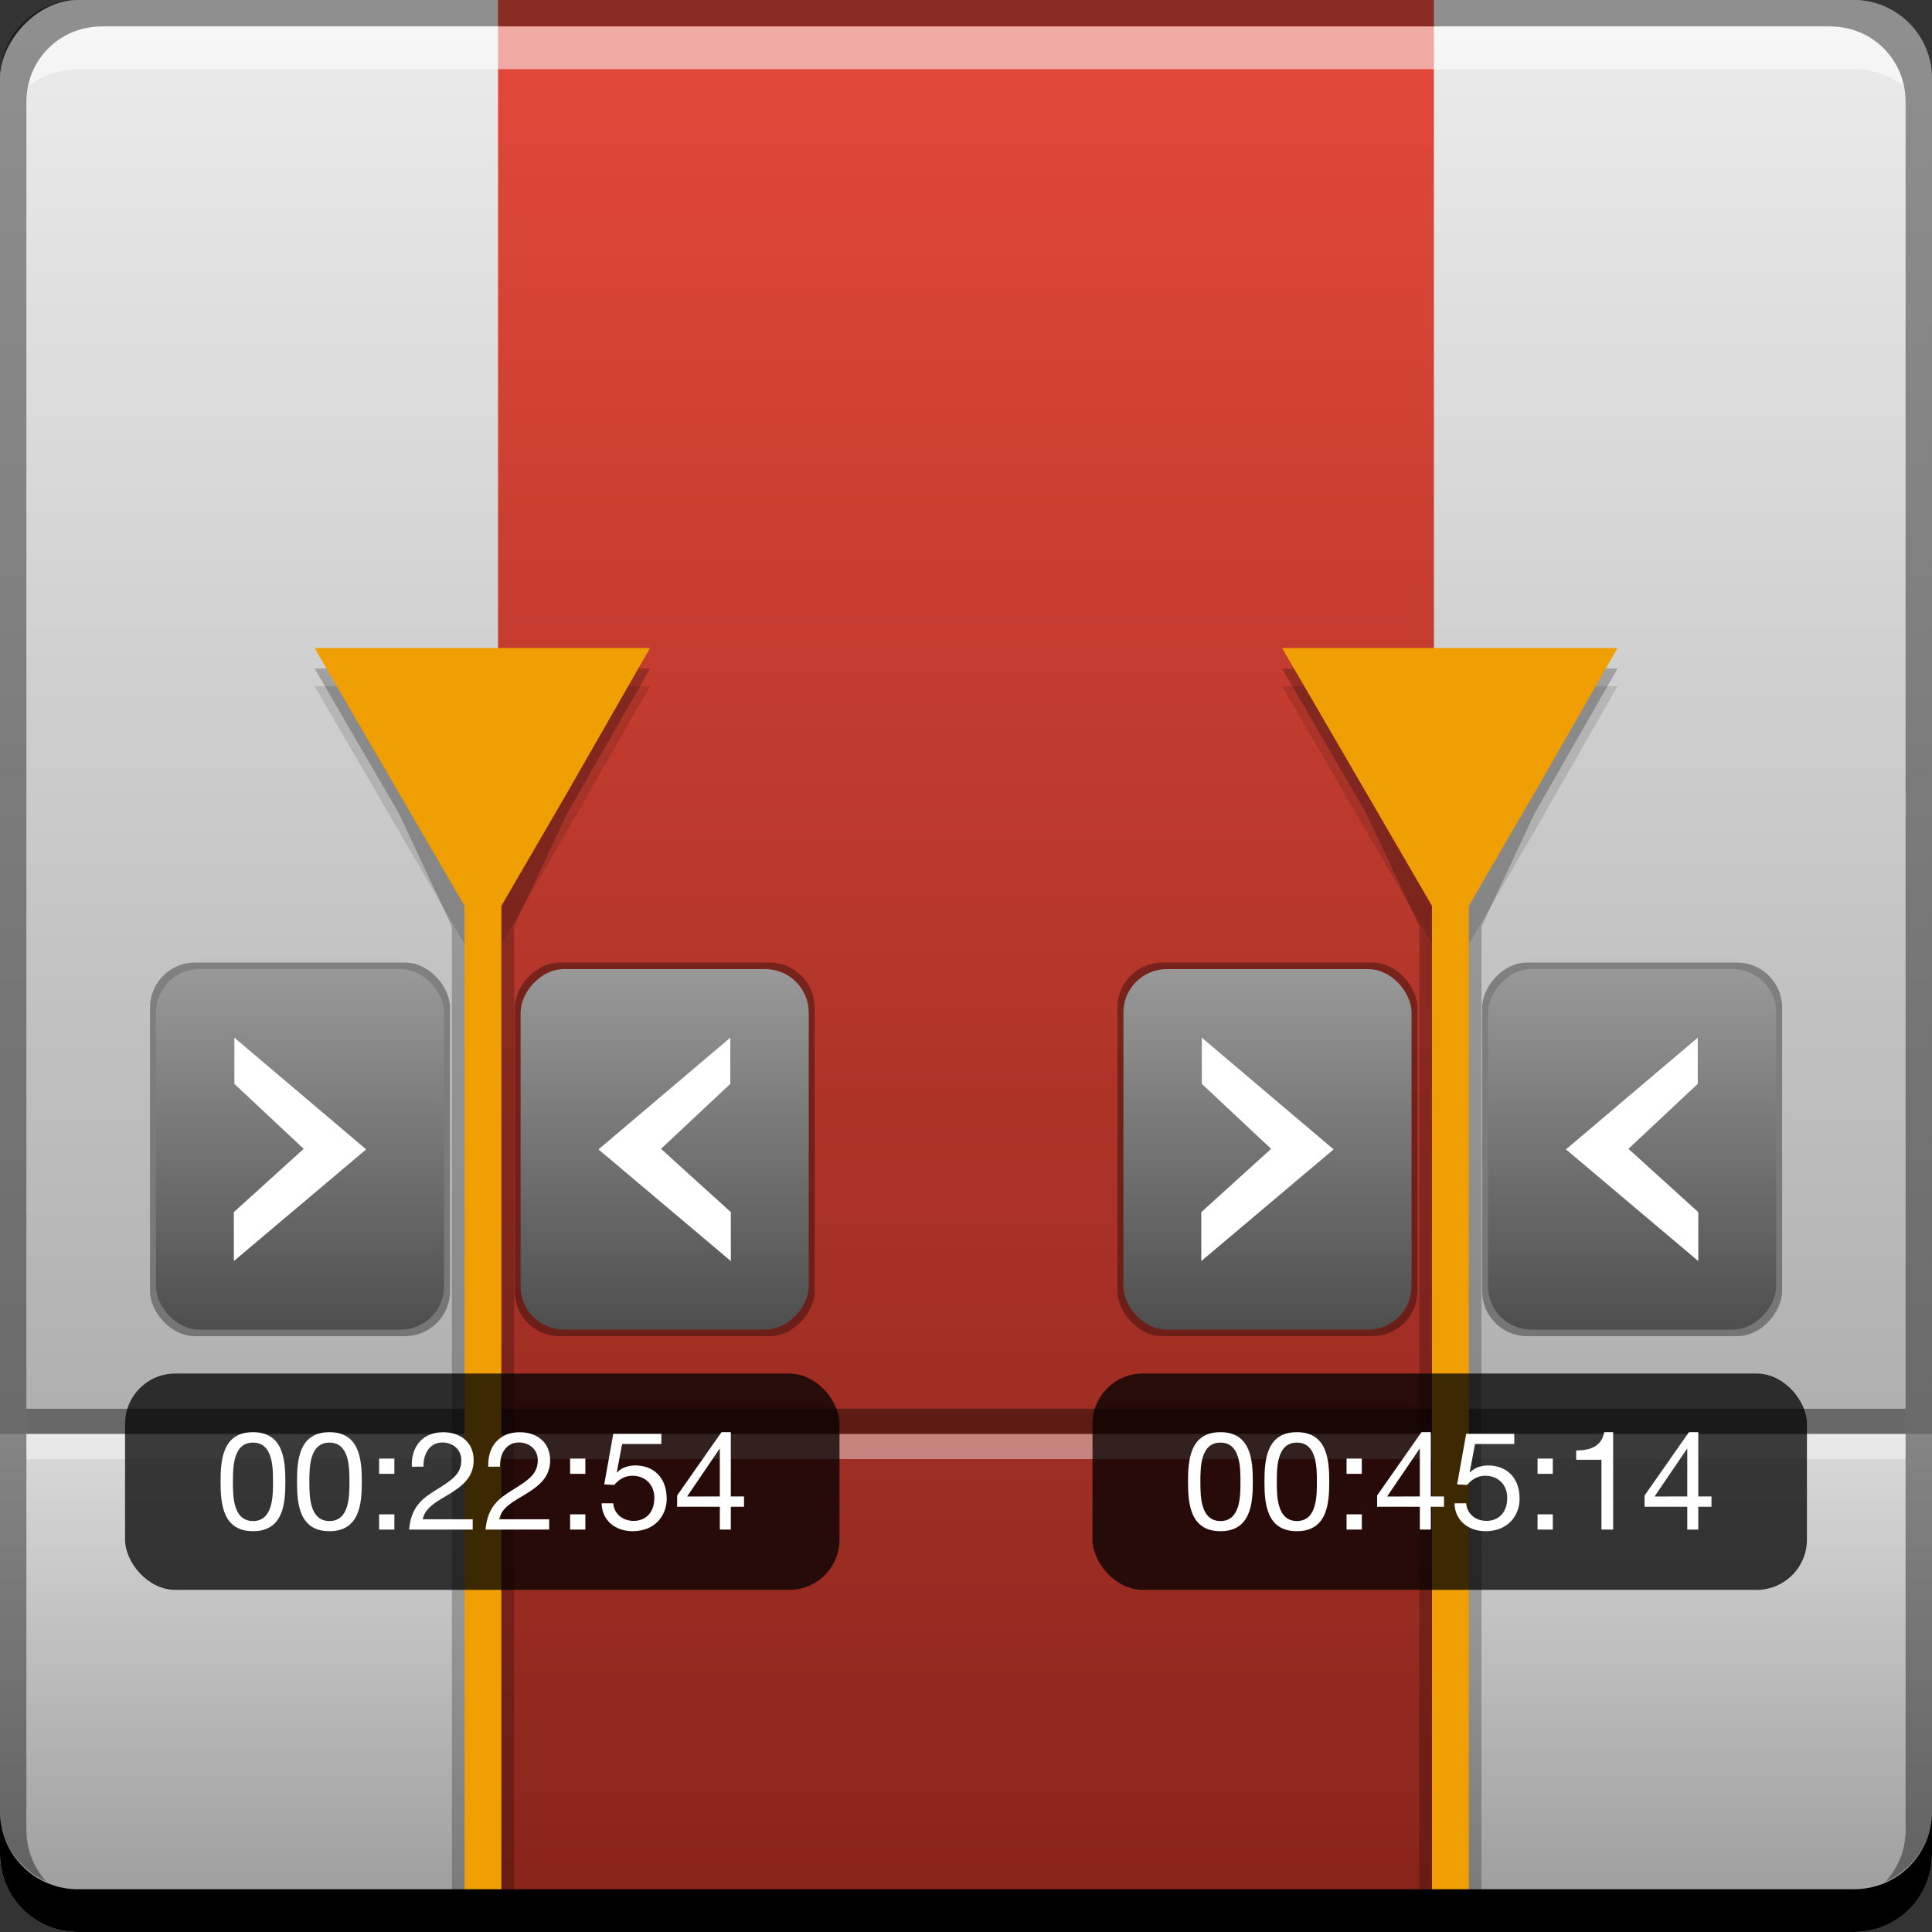 <svg xmlns="http://www.w3.org/2000/svg" xmlns:svg="http://www.w3.org/2000/svg" xmlns:xlink="http://www.w3.org/1999/xlink" id="svg2" width="48" height="48" version="1.1"><rect width="100%" height="100%" fill="#333333" stroke="none"/><defs id="defs4"><linearGradient id="linearGradient965"><stop id="stop967" offset="0" stop-color="#f09f03" stop-opacity="1"/><stop id="stop969" offset="1" stop-color="#f09f03" stop-opacity="1"/></linearGradient><linearGradient id="linearGradient954"><stop id="stop956" offset="0" stop-color="#4d4d4d" stop-opacity="1"/><stop id="stop958" offset="1" stop-color="#999" stop-opacity="1"/></linearGradient><linearGradient id="linearGradient936"><stop id="stop938" offset="0" stop-color="#851e14" stop-opacity="1"/><stop id="stop940" offset="1" stop-color="#e34233" stop-opacity="1"/></linearGradient><linearGradient id="linearGradient903"><stop id="stop905" offset="0" stop-color="#999" stop-opacity="1"/><stop id="stop907" offset="1" stop-color="#ececec" stop-opacity="1"/></linearGradient><linearGradient id="linearGradient909" x1="22.981" x2="22.981" y1="-1052.694" y2="-1004.633" gradientUnits="userSpaceOnUse" xlink:href="#linearGradient903"/><linearGradient id="linearGradient922" x1="24.387" x2="24.387" y1="48.14" y2="32.188" gradientUnits="userSpaceOnUse" xlink:href="#linearGradient903"/><linearGradient id="linearGradient952" x1="6.594" x2="6.594" y1="1027.3" y2="1018.643" gradientTransform="matrix(1.043,0,0,1,1.979,10.75)" gradientUnits="userSpaceOnUse" xlink:href="#linearGradient954"/><linearGradient id="linearGradient971" x1="9.281" x2="9.281" y1="33.681" y2="4.159" gradientTransform="translate(0,1003.876)" gradientUnits="userSpaceOnUse" xlink:href="#linearGradient965"/><linearGradient id="linearGradient1008" x1="6.594" x2="6.594" y1="1027.3" y2="1018.643" gradientTransform="matrix(1.043,0,0,1,-23.808,10.75)" gradientUnits="userSpaceOnUse" xlink:href="#linearGradient954"/><linearGradient id="linearGradient1030" x1="22.981" x2="22.981" y1="-1052.694" y2="-1004.633" gradientTransform="matrix(0.484,0,0,1,12.374,0)" gradientUnits="userSpaceOnUse" xlink:href="#linearGradient936"/><linearGradient id="linearGradient1075" x1="9.281" x2="9.281" y1="33.681" y2="4.159" gradientTransform="translate(0,1003.876)" gradientUnits="userSpaceOnUse" xlink:href="#linearGradient965"/><linearGradient id="linearGradient1077" x1="6.594" x2="6.594" y1="1027.3" y2="1018.643" gradientTransform="matrix(1.043,0,0,1,1.979,10.75)" gradientUnits="userSpaceOnUse" xlink:href="#linearGradient954"/><linearGradient id="linearGradient1079" x1="6.594" x2="6.594" y1="1027.3" y2="1018.643" gradientTransform="matrix(1.043,0,0,1,-23.808,10.75)" gradientUnits="userSpaceOnUse" xlink:href="#linearGradient954"/></defs><g id="layer1" transform="translate(0,-1004.362)"><rect id="rect2991-1" width="48" height="48" x="0" y="-1052.362" fill="url(#linearGradient909)" fill-opacity="1" stroke="none" ry="1.945" transform="scale(1,-1)"/><path id="rect911" fill="url(#linearGradient922)" fill-opacity="1" d="M 0 35.625 L 0 46.062 C 0 47.14 0.86 48 1.938 48 L 46.062 48 C 47.14 48 48 47.14 48 46.062 L 48 35.625 L 0 35.625 z" transform="translate(0,1004.362)"/><rect id="rect934" width="23.251" height="48" x="12.374" y="-1052.362" fill="url(#linearGradient1030)" fill-opacity="1" stroke="none" opacity=".96" ry="0" transform="scale(1,-1)"/><path id="rect924" fill="#fff" fill-opacity=".409" d="M 0.656 35.625 L 0.656 36.25 L 47.344 36.25 L 47.344 35.625 L 0.656 35.625 z" transform="translate(0,1004.362)"/><path id="path932" fill="#000" fill-opacity=".409" d="m 0.656,1039.362 0,0.625 46.688,0 0,-0.625 L 0.656,1039.362 Z"/><g id="g1032" transform="matrix(1.046,0,0,1.046,-1.435,-48.306)"><g id="g979" transform="translate(4,13.984)"><path id="path977" fill="#000" fill-opacity=".124" d="m 4.844,1008.69 2,3.438 1.562,2.688 0,23.562 0.875,0 0,-23.562 1.562,-2.688 1.969,-3.438 -3.969,0 L 4.844,1008.69 Z"/><path id="path973" fill="#000" fill-opacity=".232" d="m 4.844,1008.269 2,3.438 1.262,2.688 0,23.562 1.475,0 0,-23.562 1.263,-2.688 1.969,-3.438 L 8.844,1008.269 Z"/><path id="path960" fill="url(#linearGradient971)" fill-opacity="1" d="m 4.844,1007.782 2,3.438 1.562,2.688 0,23.562 0.875,0 0,-23.562 1.562,-2.688 1.969,-3.438 -3.969,0 L 4.844,1007.782 Z"/></g><g id="g1020" transform="translate(-0.065,0)"><g id="g1010"><rect id="rect942" width="7.125" height="8.875" x="5" y="1029.237" fill="#000" fill-opacity="1" opacity=".347" ry="1.07"/><rect id="rect944" width="6.844" height="8.563" x="5.141" y="1029.393" fill="url(#linearGradient952)" fill-opacity="1" ry="1.032"/><path id="path3767" fill="#fff" stroke="none" d="m 7.004,1031.022 0,1.097 1.646,1.543 -1.659,1.504 0,1.162 L 10.134,1033.675 Z"/></g><g id="g1015"><rect id="rect1002" width="7.125" height="8.875" x="-20.787" y="1029.237" fill="#000" fill-opacity="1" opacity=".347" ry="1.07" transform="scale(-1,1)"/><rect id="rect1004" width="6.844" height="8.563" x="-20.646" y="1029.393" fill="url(#linearGradient1008)" fill-opacity="1" ry="1.032" transform="scale(-1,1)"/><path id="path1006" fill="#fff" stroke="none" d="m 18.783,1031.022 0,1.097 -1.646,1.543 1.659,1.504 0,1.162 L 15.653,1033.675 Z"/></g></g></g><g id="g1047" transform="matrix(1.046,0,0,1.046,22.601,-48.306)"><g id="g1049" transform="translate(4,13.984)"><path id="path1051" fill="#000" fill-opacity=".124" d="m 4.844,1008.69 2,3.438 1.562,2.688 0,23.562 0.875,0 0,-23.562 1.562,-2.688 1.969,-3.438 -3.969,0 L 4.844,1008.69 Z"/><path id="path1053" fill="#000" fill-opacity=".232" d="m 4.844,1008.269 2,3.438 1.262,2.688 0,23.562 1.475,0 0,-23.562 1.263,-2.688 1.969,-3.438 L 8.844,1008.269 Z"/><path id="path1055" fill="url(#linearGradient1075)" fill-opacity="1" d="m 4.844,1007.782 2,3.438 1.562,2.688 0,23.562 0.875,0 0,-23.562 1.562,-2.688 1.969,-3.438 -3.969,0 L 4.844,1007.782 Z"/></g><g id="g1057" transform="translate(-0.065,0)"><g id="g1059"><rect id="rect1061" width="7.125" height="8.875" x="5" y="1029.237" fill="#000" fill-opacity="1" opacity=".347" ry="1.07"/><rect id="rect1063" width="6.844" height="8.563" x="5.141" y="1029.393" fill="url(#linearGradient1077)" fill-opacity="1" ry="1.032"/><path id="path1065" fill="#fff" stroke="none" d="m 7.004,1031.022 0,1.097 1.646,1.543 -1.659,1.504 0,1.162 L 10.134,1033.675 Z"/></g><g id="g1067"><rect id="rect1069" width="7.125" height="8.875" x="-20.787" y="1029.237" fill="#000" fill-opacity="1" opacity=".347" ry="1.07" transform="scale(-1,1)"/><rect id="rect1071" width="6.844" height="8.563" x="-20.646" y="1029.393" fill="url(#linearGradient1079)" fill-opacity="1" ry="1.032" transform="scale(-1,1)"/><path id="path1073" fill="#fff" stroke="none" d="m 18.783,1031.022 0,1.097 -1.646,1.543 1.659,1.504 0,1.162 L 15.653,1033.675 Z"/></g></g></g><rect id="rect1111" width="17.75" height="5.375" x="3.107" y="1038.487" fill="#000" fill-opacity=".749" stroke="none" opacity="1" ry="1.25"/><rect id="rect1141" width="17.75" height="5.375" x="27.143" y="1038.487" fill="#000" fill-opacity=".749" stroke="none" ry="1.25"/><g id="text1143" fill="#fff" fill-opacity="1" stroke="none" font-family="Helvetica Neue" font-size="3.413" font-stretch="normal" font-style="normal" font-variant="normal" font-weight="normal" letter-spacing="0" text-anchor="start" word-spacing="0" writing-mode="lr-tb" style="text-align:start;line-height:125%;-inkscape-font-specification:Helvetica Neue"><path id="path1152" d="m 5.48,1041.176 c 0,0.532 0.048,1.228 0.805,1.228 0.758,0 0.805,-0.696 0.805,-1.228 0,-0.536 -0.048,-1.232 -0.805,-1.232 C 5.527,1039.944 5.48,1040.641 5.48,1041.176 z m 0.307,-0 c 0,-0.358 0.003,-0.973 0.498,-0.973 0.495,0 0.498,0.614 0.498,0.973 0,0.362 -0.003,0.976 -0.498,0.976 C 5.79,1042.149 5.787,1041.535 5.787,1041.173 Z"/><path id="path1154" d="m 7.379,1041.176 c 0,0.532 0.048,1.228 0.805,1.228 0.758,0 0.805,-0.696 0.805,-1.228 0,-0.536 -0.048,-1.232 -0.805,-1.232 C 7.427,1039.944 7.379,1040.641 7.379,1041.176 z m 0.307,-0 c 0,-0.358 0.003,-0.973 0.498,-0.973 0.495,0 0.498,0.614 0.498,0.973 0,0.362 -0.003,0.976 -0.498,0.976 C 7.69,1042.149 7.686,1041.535 7.686,1041.173 Z"/><path id="path1156" d="m 9.419,1042.364 0.379,0 0,-0.379 -0.379,0 L 9.419,1042.364 z m 0.379,-1.764 -0.379,0 0,0.379 0.379,0 L 9.798,1040.6 Z"/><path id="path1158" d="m 10.522,1040.801 c -0.01,-0.29 0.133,-0.601 0.471,-0.601 0.256,0 0.468,0.174 0.468,0.437 0,0.334 -0.208,0.484 -0.618,0.737 -0.341,0.211 -0.631,0.416 -0.679,0.99 l 1.58,0 0,-0.256 -1.242,0 c 0.058,-0.3 0.375,-0.454 0.679,-0.638 0.3,-0.188 0.587,-0.403 0.587,-0.829 0,-0.451 -0.334,-0.696 -0.758,-0.696 -0.512,0 -0.802,0.365 -0.778,0.857 L 10.522,1040.801 Z"/><path id="path1160" d="m 12.422,1040.801 c -0.01,-0.29 0.133,-0.601 0.471,-0.601 0.256,0 0.468,0.174 0.468,0.437 0,0.334 -0.208,0.484 -0.618,0.737 -0.341,0.211 -0.631,0.416 -0.679,0.99 l 1.58,0 0,-0.256 -1.242,0 c 0.058,-0.3 0.375,-0.454 0.679,-0.638 0.3,-0.188 0.587,-0.403 0.587,-0.829 0,-0.451 -0.334,-0.696 -0.758,-0.696 -0.512,0 -0.802,0.365 -0.778,0.857 L 12.422,1040.801 Z"/><path id="path1162" d="m 14.164,1042.364 0.379,0 0,-0.379 -0.379,0 L 14.164,1042.364 z m 0.379,-1.764 -0.379,0 0,0.379 0.379,0 L 14.543,1040.6 Z"/><path id="path1164" d="m 16.431,1039.985 -1.194,0 -0.225,1.256 0.249,0.014 c 0.113,-0.137 0.266,-0.229 0.45,-0.229 0.324,0 0.546,0.229 0.546,0.549 0,0.386 -0.235,0.573 -0.512,0.573 -0.29,0 -0.491,-0.188 -0.508,-0.437 l -0.29,0 c 0.01,0.437 0.351,0.693 0.771,0.693 0.563,0 0.846,-0.396 0.846,-0.805 0,-0.553 -0.351,-0.829 -0.781,-0.829 -0.164,0 -0.345,0.055 -0.45,0.174 l -0.007,-0.01 0.13,-0.696 0.976,0 L 16.431,1039.985 Z"/><path id="path1166" d="m 18.157,1039.944 -0.232,0 -1.102,1.573 0,0.28 1.061,0 0,0.567 0.273,0 0,-0.567 0.328,0 0,-0.256 -0.328,0 L 18.157,1039.944 z m -1.085,1.597 0.805,-1.184 0.007,0 0,1.184 L 17.072,1041.542 Z"/></g><g id="text1147" fill="#fff" fill-opacity="1" stroke="none" font-family="Helvetica Neue" font-size="3.413" font-stretch="normal" font-style="normal" font-variant="normal" font-weight="normal" letter-spacing="0" text-anchor="start" word-spacing="0" writing-mode="lr-tb" style="text-align:start;line-height:125%;-inkscape-font-specification:Helvetica Neue"><path id="path1169" d="m 29.516,1041.176 c 0,0.532 0.048,1.228 0.805,1.228 0.758,0 0.805,-0.696 0.805,-1.228 0,-0.536 -0.048,-1.232 -0.805,-1.232 C 29.563,1039.944 29.516,1040.641 29.516,1041.176 z m 0.307,-0 c 0,-0.358 0.003,-0.973 0.498,-0.973 0.495,0 0.498,0.614 0.498,0.973 0,0.362 -0.003,0.976 -0.498,0.976 C 29.826,1042.149 29.823,1041.535 29.823,1041.173 Z"/><path id="path1171" d="m 31.415,1041.176 c 0,0.532 0.048,1.228 0.805,1.228 0.758,0 0.805,-0.696 0.805,-1.228 0,-0.536 -0.048,-1.232 -0.805,-1.232 C 31.463,1039.944 31.415,1040.641 31.415,1041.176 z m 0.307,-0 c 0,-0.358 0.003,-0.973 0.498,-0.973 0.495,0 0.498,0.614 0.498,0.973 0,0.362 -0.003,0.976 -0.498,0.976 C 31.726,1042.149 31.722,1041.535 31.722,1041.173 Z"/><path id="path1173" d="m 33.455,1042.364 0.379,0 0,-0.379 -0.379,0 L 33.455,1042.364 z m 0.379,-1.764 -0.379,0 0,0.379 0.379,0 L 33.833,1040.6 Z"/><path id="path1175" d="m 35.548,1039.944 -0.232,0 -1.102,1.573 0,0.28 1.061,0 0,0.567 0.273,0 0,-0.567 0.328,0 0,-0.256 -0.328,0 L 35.548,1039.944 z m -1.085,1.597 0.805,-1.184 0.007,0 0,1.184 L 34.462,1041.542 Z"/><path id="path1177" d="m 37.621,1039.985 -1.194,0 -0.225,1.256 0.249,0.014 c 0.113,-0.137 0.266,-0.229 0.45,-0.229 0.324,0 0.546,0.229 0.546,0.549 0,0.386 -0.235,0.573 -0.512,0.573 -0.29,0 -0.491,-0.188 -0.508,-0.437 l -0.29,0 c 0.01,0.437 0.351,0.693 0.771,0.693 0.563,0 0.846,-0.396 0.846,-0.805 0,-0.553 -0.351,-0.829 -0.781,-0.829 -0.164,0 -0.345,0.055 -0.45,0.174 l -0.007,-0.01 0.13,-0.696 0.976,0 L 37.621,1039.985 Z"/><path id="path1179" d="m 38.2,1042.364 0.379,0 0,-0.379 -0.379,0 L 38.2,1042.364 z m 0.379,-1.764 -0.379,0 0,0.379 0.379,0 L 38.579,1040.6 Z"/><path id="path1181" d="m 40.078,1039.944 -0.222,0 c -0.065,0.365 -0.365,0.454 -0.696,0.454 l 0,0.232 0.628,0 0,1.734 0.29,0 L 40.078,1039.944 Z"/><path id="path1183" d="m 42.193,1039.944 -0.232,0 -1.102,1.573 0,0.28 1.061,0 0,0.567 0.273,0 0,-0.567 0.328,0 0,-0.256 -0.328,0 L 42.193,1039.944 z m -1.085,1.597 0.805,-1.184 0.007,0 0,1.184 L 41.107,1041.542 Z"/></g><path id="rect846" fill="#000" fill-opacity="1" stroke="none" d="m -2.2558594e-6,1049.362 0,1.062 c 0,1.077 0.86,1.938 1.937,1.938 l 44.125,0 c 1.077,0 1.938,-0.86 1.938,-1.938 l 0,-1.062 c 0,1.077 -0.86,1.938 -1.938,1.938 l -44.125,0 C 0.86,1051.3 -2.2558594e-6,1050.439 -2.2558594e-6,1049.362 Z"/><path id="path7515" fill="#fff" fill-opacity=".537" stroke="none" d="m 2.531,1005.019 c -0.917,0 -1.671,0.639 -1.844,1.5 0.336,-0.28 0.775,-0.438 1.25,-0.438 l 44.125,0 c 0.475,0 0.914,0.158 1.25,0.438 -0.173,-0.861 -0.927,-1.5 -1.844,-1.5 L 2.531,1005.019 Z"/><path id="rect4280-7" fill="#000" fill-opacity=".392" stroke="none" d="m 1.937,1004.362 c -1.077,0 -1.937,0.86 -1.937,1.938 l 0,43.062 c 0,0.793 0.48,1.449 1.156,1.75 -0.309,-0.333 -0.5,-0.782 -0.5,-1.281 l 0,-42.938 c 0,-1.048 0.827,-1.875 1.875,-1.875 l 42.938,0 c 1.048,0 1.875,0.827 1.875,1.875 l 0,42.938 c 0,0.499 -0.191,0.948 -0.5,1.281 0.676,-0.301 1.156,-0.957 1.156,-1.75 l 0,-43.062 c 0,-1.077 -0.86,-1.938 -1.938,-1.938 L 1.937,1004.362 Z"/></g></svg>